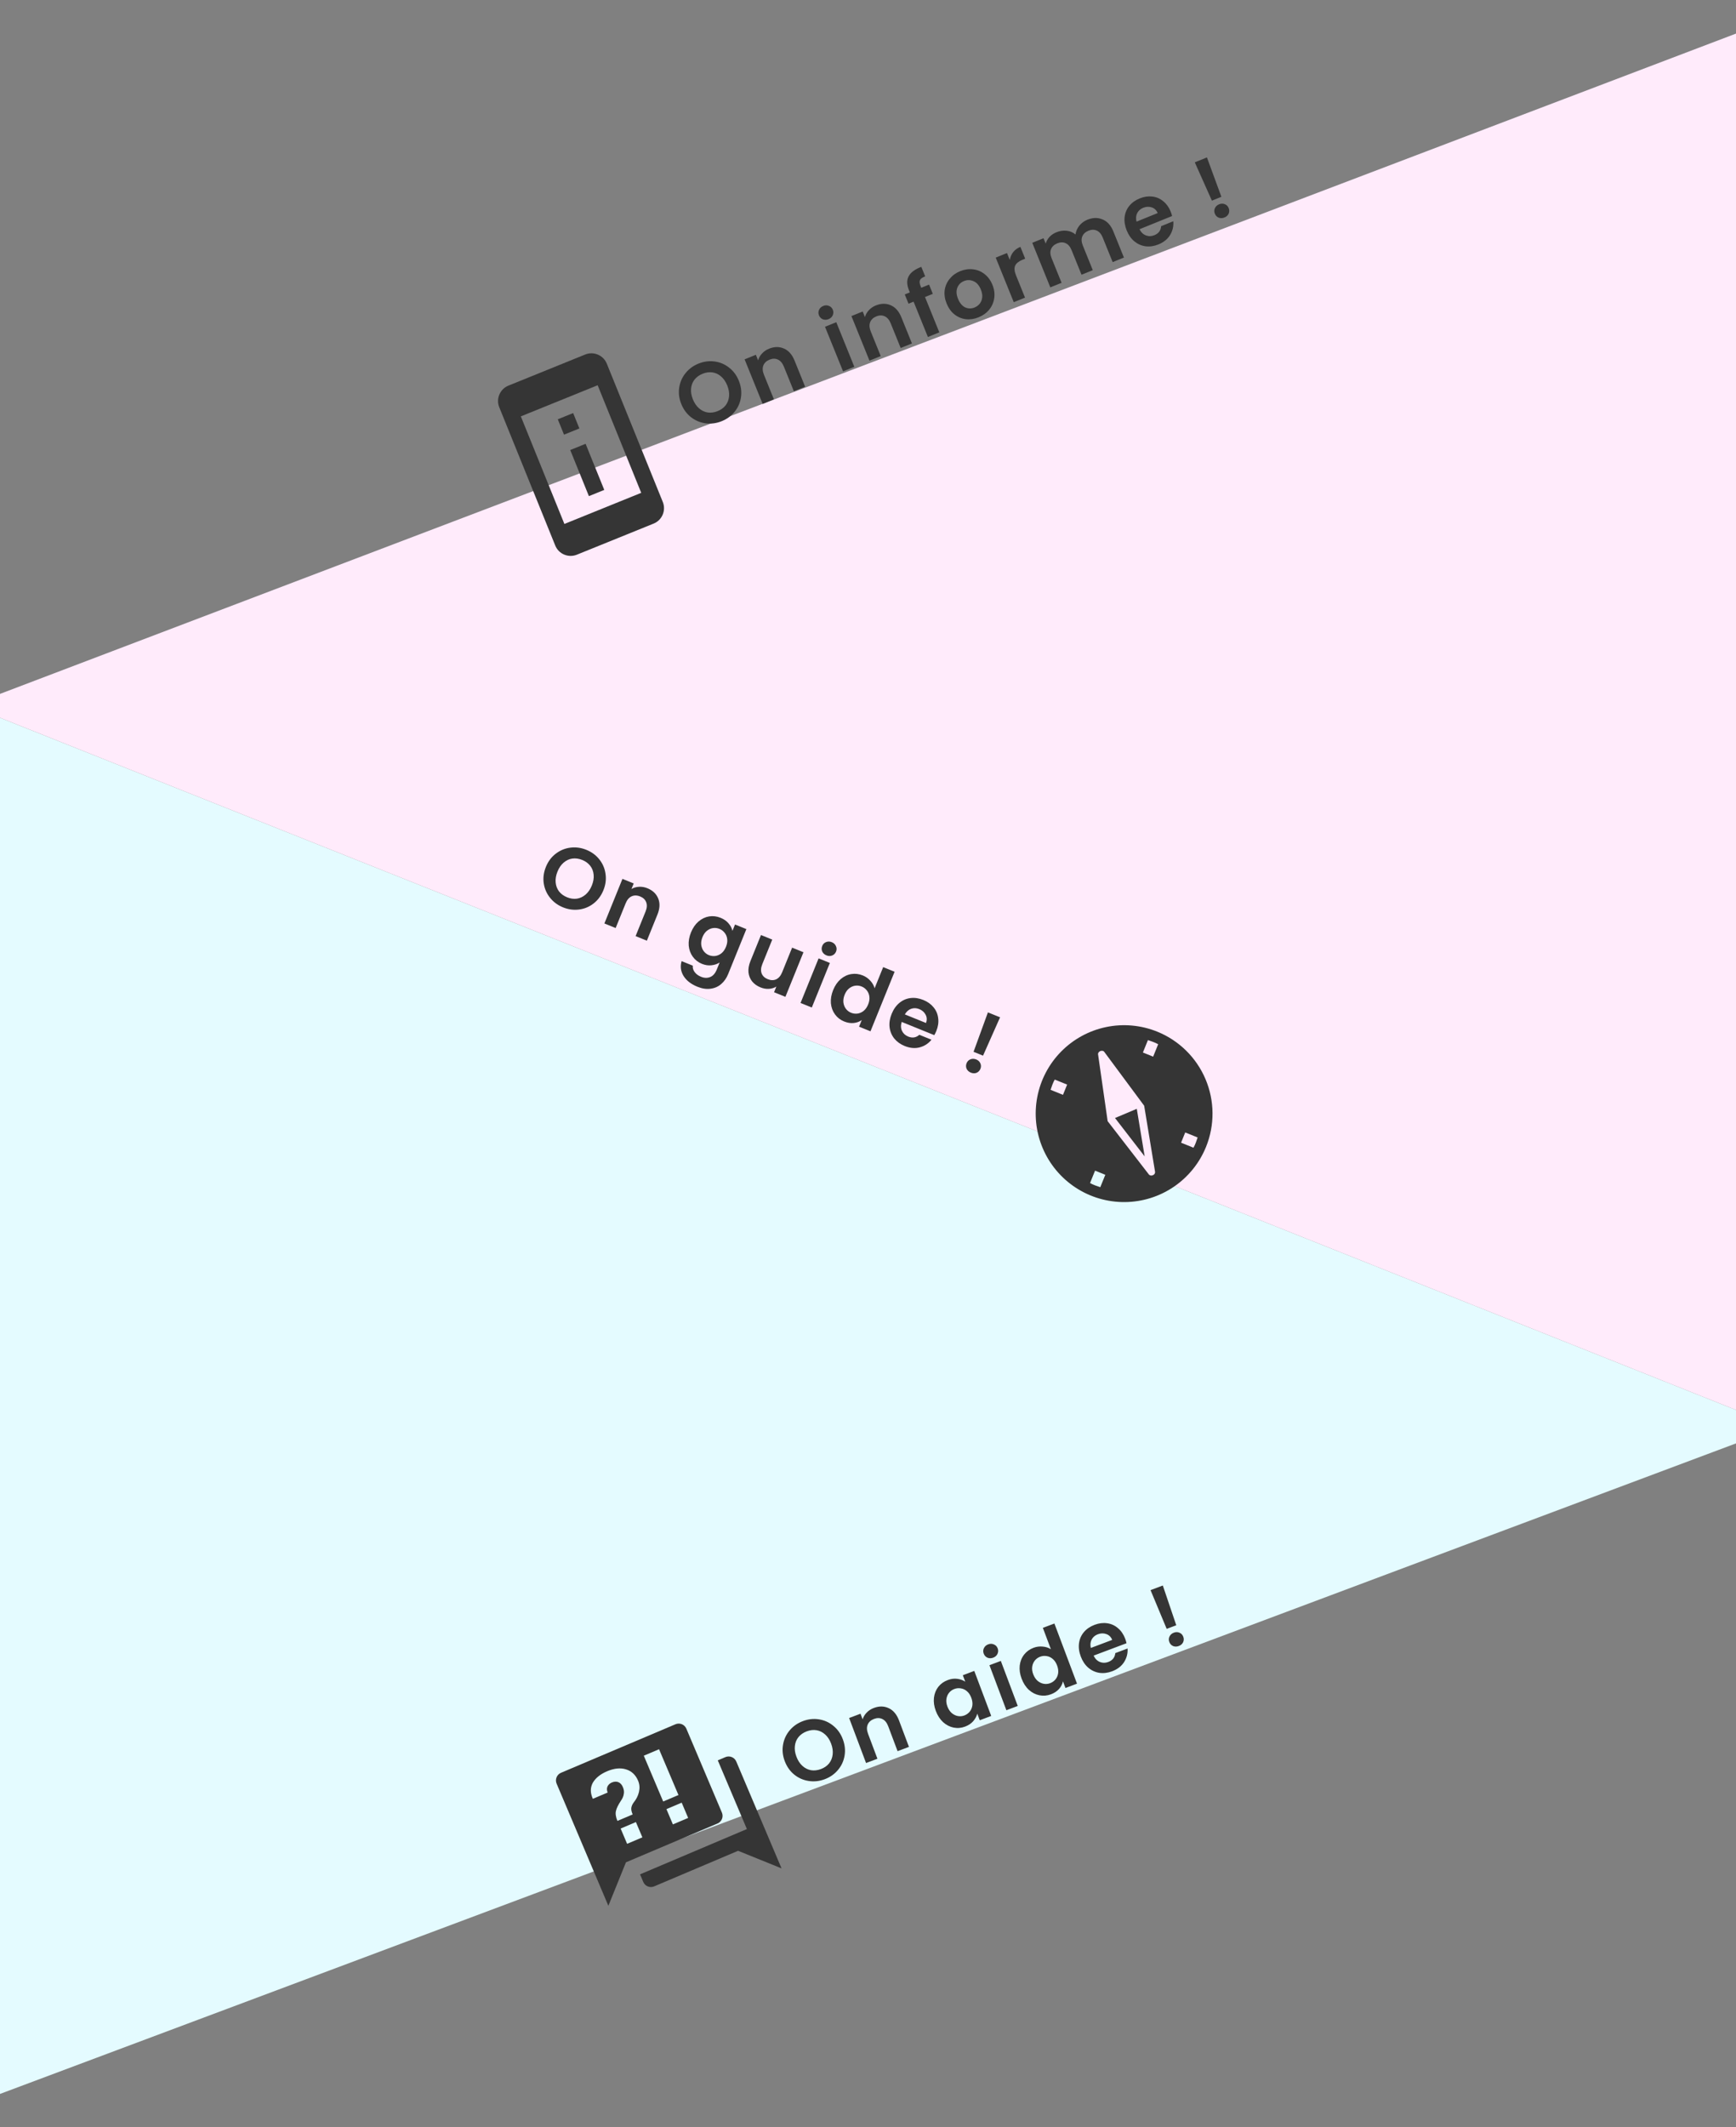 <svg width="480" height="588" viewBox="0 0 480 588" fill="none" xmlns="http://www.w3.org/2000/svg">
<rect x="0" y="0" width="480" height="588" fill="#808080" stroke="none"/>
<path d="M491.964 394.475L-8.31 581.877L-8.465 195.012L491.964 394.475Z" fill="#E4FBFF"/>
<path d="M-8.465 195.012L488.342 393.035L488.187 6.17L-8.465 195.012Z" fill="#FFEBFB"/>
<g clip-path="url(#clip0_333_6)">
<path d="M158.476 114.173L154.228 115.893L155.948 120.141L160.196 118.421L158.476 114.173ZM161.917 122.669L157.669 124.39L162.831 137.134L167.079 135.413L161.917 122.669ZM161.81 97.987L140.569 106.59C138.233 107.537 137.096 110.223 138.042 112.559L153.528 150.792C154.474 153.128 157.16 154.266 159.497 153.319L180.737 144.716C183.074 143.77 184.211 141.084 183.264 138.747L167.779 100.515C166.832 98.178 164.146 97.041 161.81 97.987ZM177.296 136.22L156.055 144.823L144.011 115.087L165.251 106.483L177.296 136.22Z" fill="#353535"/>
</g>
<path d="M199.566 116.411C198.113 116.999 196.64 117.199 195.148 117.009C193.655 116.82 192.31 116.268 191.111 115.355C189.907 114.428 188.996 113.2 188.377 111.673C187.764 110.16 187.57 108.659 187.796 107.169C188.015 105.665 188.595 104.326 189.534 103.151C190.474 101.976 191.671 101.094 193.124 100.506C194.592 99.911 196.065 99.712 197.542 99.907C199.035 100.097 200.376 100.659 201.565 101.592C202.764 102.505 203.669 103.718 204.282 105.231C204.9 106.758 205.1 108.274 204.881 109.778C204.67 111.262 204.095 112.591 203.156 113.766C202.216 114.94 201.019 115.822 199.566 116.411ZM198.44 113.63C199.374 113.252 200.113 112.711 200.657 112.007C201.194 111.289 201.504 110.456 201.586 109.507C201.668 108.559 201.499 107.566 201.079 106.528C200.658 105.49 200.091 104.666 199.379 104.057C198.66 103.434 197.861 103.058 196.981 102.931C196.101 102.804 195.193 102.93 194.259 103.309C193.325 103.687 192.578 104.231 192.02 104.941C191.476 105.644 191.164 106.47 191.081 107.418C190.993 108.351 191.16 109.337 191.58 110.375C192.001 111.413 192.57 112.244 193.289 112.868C194.008 113.492 194.81 113.875 195.696 114.016C196.591 114.137 197.505 114.009 198.44 113.63ZM212.639 96.382C214.107 95.787 215.483 95.774 216.766 96.342C218.043 96.895 219.018 98.002 219.69 99.663L222.618 106.892L219.504 108.154L216.747 101.347C216.351 100.368 215.803 99.718 215.103 99.397C214.398 99.062 213.622 99.065 212.777 99.407C211.917 99.756 211.343 100.299 211.055 101.037C210.775 101.754 210.834 102.602 211.231 103.581L213.988 110.388L210.873 111.649L205.882 99.326L208.996 98.065L209.618 99.6C209.817 98.897 210.175 98.269 210.693 97.714C211.219 97.138 211.868 96.694 212.639 96.382ZM229.098 88.213C228.549 88.436 228.021 88.451 227.512 88.26C227.012 88.049 226.656 87.683 226.446 87.164C226.236 86.645 226.24 86.143 226.458 85.658C226.684 85.152 227.072 84.788 227.62 84.565C228.169 84.343 228.694 84.338 229.194 84.55C229.702 84.74 230.062 85.096 230.272 85.615C230.483 86.134 230.474 86.646 230.248 87.152C230.03 87.638 229.647 87.991 229.098 88.213ZM231.228 89.06L236.219 101.383L233.105 102.645L228.113 90.321L231.228 89.06ZM242.174 84.419C243.642 83.825 245.017 83.811 246.3 84.379C247.577 84.932 248.552 86.039 249.225 87.7L252.153 94.929L249.039 96.191L246.282 89.384C245.886 88.405 245.338 87.755 244.638 87.435C243.932 87.099 243.157 87.102 242.312 87.445C241.451 87.793 240.877 88.336 240.589 89.074C240.31 89.792 240.369 90.64 240.765 91.618L243.522 98.425L240.408 99.687L235.417 87.363L238.531 86.102L239.153 87.637C239.352 86.935 239.71 86.306 240.227 85.751C240.754 85.175 241.403 84.731 242.174 84.419ZM257.922 81.225L255.764 82.099L259.719 91.865L256.561 93.144L252.605 83.379L251.204 83.947L250.168 81.388L251.569 80.821L251.317 80.198C250.704 78.685 250.684 77.399 251.256 76.339C251.827 75.278 252.99 74.419 254.743 73.761L255.806 76.386C255.044 76.677 254.568 77.016 254.38 77.404C254.191 77.791 254.238 78.333 254.521 79.03L254.728 79.541L256.886 78.667L257.922 81.225ZM270.561 87.707C269.374 88.187 268.202 88.36 267.042 88.225C265.877 88.076 264.825 87.63 263.886 86.889C262.961 86.141 262.244 85.137 261.733 83.876C261.223 82.616 261.047 81.393 261.205 80.206C261.378 79.014 261.841 77.963 262.595 77.054C263.343 76.13 264.31 75.427 265.496 74.947C266.682 74.466 267.866 74.298 269.046 74.441C270.22 74.57 271.277 75.005 272.216 75.746C273.17 76.482 273.902 77.48 274.413 78.741C274.923 80.001 275.085 81.231 274.897 82.429C274.724 83.621 274.256 84.682 273.493 85.613C272.739 86.522 271.762 87.22 270.561 87.707ZM269.462 84.993C270.025 84.764 270.498 84.418 270.879 83.953C271.269 83.467 271.501 82.889 271.575 82.22C271.65 81.552 271.528 80.824 271.209 80.038C270.735 78.867 270.06 78.096 269.185 77.725C268.319 77.334 267.441 77.318 266.551 77.678C265.661 78.039 265.041 78.661 264.692 79.545C264.351 80.408 264.417 81.425 264.892 82.597C265.367 83.769 266.022 84.556 266.859 84.96C267.704 85.342 268.572 85.353 269.462 84.993ZM279.203 71.855C279.339 71.04 279.651 70.318 280.138 69.689C280.64 69.054 281.307 68.569 282.137 68.232L283.462 71.502L282.639 71.835C281.66 72.232 281.012 72.762 280.694 73.426C280.39 74.084 280.47 74.984 280.933 76.126L283.419 82.265L280.305 83.527L275.314 71.203L278.428 69.942L279.203 71.855ZM300.651 60.733C302.164 60.121 303.569 60.095 304.867 60.657C306.174 61.198 307.163 62.299 307.836 63.96L310.764 71.189L307.65 72.451L304.893 65.644C304.503 64.68 303.961 64.045 303.267 63.739C302.567 63.418 301.795 63.429 300.95 63.771C300.104 64.114 299.535 64.647 299.241 65.37C298.956 66.072 299.008 66.906 299.399 67.869L302.156 74.676L299.042 75.938L296.285 69.131C295.894 68.167 295.352 67.532 294.658 67.226C293.959 66.905 293.186 66.916 292.341 67.258C291.481 67.607 290.904 68.142 290.61 68.866C290.325 69.568 290.377 70.401 290.768 71.365L293.525 78.172L290.411 79.433L285.419 67.11L288.533 65.849L289.137 67.339C289.327 66.658 289.674 66.043 290.176 65.494C290.694 64.939 291.331 64.508 292.087 64.202C293.051 63.812 293.995 63.671 294.92 63.78C295.838 63.874 296.658 64.215 297.38 64.803C297.492 63.929 297.839 63.124 298.421 62.387C299.018 61.645 299.762 61.094 300.651 60.733ZM323.684 58.473C323.864 58.918 323.997 59.33 324.082 59.71L315.072 63.359C315.507 64.219 316.101 64.79 316.854 65.072C317.607 65.354 318.383 65.333 319.184 65.008C320.341 64.54 320.963 63.71 321.05 62.518L324.409 61.157C324.533 62.488 324.248 63.743 323.552 64.923C322.849 66.087 321.764 66.967 320.296 67.562C319.11 68.042 317.937 68.215 316.778 68.081C315.627 67.925 314.59 67.474 313.665 66.726C312.756 65.972 312.046 64.965 311.535 63.705C311.019 62.429 310.825 61.204 310.953 60.03C311.082 58.856 311.508 57.82 312.232 56.923C312.956 56.025 313.926 55.33 315.142 54.838C316.314 54.363 317.462 54.192 318.585 54.324C319.724 54.45 320.734 54.877 321.617 55.608C322.508 56.317 323.197 57.272 323.684 58.473ZM320.098 58.89C319.759 58.095 319.211 57.574 318.456 57.328C317.694 57.067 316.905 57.102 316.09 57.432C315.319 57.744 314.762 58.246 314.42 58.937C314.088 59.607 314.03 60.381 314.248 61.259L320.098 58.89ZM333.715 43.509L337.711 54.397L335.086 55.46L330.356 44.869L333.715 43.509ZM338.574 60.107C338.01 60.335 337.474 60.354 336.965 60.163C336.465 59.951 336.11 59.586 335.9 59.067C335.689 58.548 335.693 58.045 335.911 57.56C336.137 57.054 336.532 56.687 337.096 56.459C337.645 56.236 338.169 56.231 338.669 56.443C339.163 56.64 339.515 56.998 339.726 57.517C339.936 58.036 339.935 58.545 339.723 59.046C339.506 59.531 339.122 59.885 338.574 60.107Z" fill="#353535"/>
<path d="M155.679 250.795C154.225 250.206 153.029 249.324 152.089 248.149C151.15 246.975 150.567 245.642 150.342 244.153C150.123 242.648 150.323 241.133 150.942 239.605C151.554 238.093 152.46 236.88 153.658 235.967C154.863 235.04 156.211 234.481 157.704 234.291C159.196 234.102 160.669 234.302 162.122 234.89C163.59 235.485 164.787 236.367 165.711 237.536C166.651 238.71 167.223 240.047 167.427 241.545C167.653 243.035 167.459 244.536 166.846 246.049C166.227 247.576 165.316 248.804 164.111 249.731C162.927 250.65 161.589 251.204 160.097 251.394C158.605 251.583 157.132 251.383 155.679 250.795ZM156.805 248.014C157.739 248.393 158.647 248.519 159.527 248.392C160.413 248.25 161.215 247.867 161.934 247.244C162.653 246.62 163.222 245.789 163.643 244.751C164.063 243.713 164.23 242.727 164.142 241.794C164.06 240.846 163.747 240.02 163.203 239.316C162.66 238.613 161.921 238.072 160.987 237.693C160.052 237.315 159.138 237.186 158.243 237.307C157.363 237.433 156.564 237.809 155.845 238.432C155.132 239.041 154.565 239.865 154.145 240.903C153.724 241.941 153.555 242.934 153.637 243.882C153.719 244.83 154.029 245.664 154.566 246.382C155.125 247.092 155.871 247.636 156.805 248.014ZM179.005 245.511C180.473 246.106 181.471 247.054 181.997 248.354C182.529 249.64 182.458 251.114 181.785 252.774L178.857 260.004L175.742 258.742L178.5 251.935C178.897 250.957 178.955 250.109 178.676 249.391C178.403 248.659 177.844 248.122 176.999 247.78C176.139 247.431 175.348 247.422 174.628 247.751C173.928 248.072 173.38 248.722 172.984 249.7L170.226 256.507L167.112 255.245L172.104 242.922L175.219 244.184L174.597 245.719C175.228 245.353 175.923 245.151 176.681 245.113C177.459 245.066 178.234 245.199 179.005 245.511ZM199.243 253.684C200.163 254.057 200.896 254.569 201.442 255.223C201.995 255.861 202.355 256.55 202.521 257.291L203.233 255.534L206.369 256.804L201.341 269.216C200.878 270.358 200.237 271.281 199.416 271.984C198.59 272.703 197.612 273.135 196.483 273.282C195.347 273.443 194.127 273.259 192.822 272.731C191.072 272.022 189.798 271.031 189.002 269.759C188.22 268.493 188.04 267.125 188.463 265.656L191.555 266.909C191.49 267.539 191.658 268.125 192.06 268.667C192.47 269.231 193.061 269.668 193.832 269.981C194.737 270.347 195.582 270.37 196.368 270.05C197.147 269.744 197.76 269.043 198.204 267.946L198.979 266.033C198.344 266.449 197.593 266.705 196.725 266.803C195.872 266.906 194.993 266.774 194.088 266.408C193.05 265.987 192.209 265.336 191.566 264.453C190.922 263.571 190.543 262.546 190.429 261.378C190.337 260.201 190.545 258.982 191.056 257.721C191.561 256.476 192.253 255.47 193.133 254.704C194.028 253.945 195.003 253.477 196.058 253.3C197.129 253.13 198.19 253.258 199.243 253.684ZM200.736 261.695C201.043 260.939 201.156 260.234 201.076 259.58C201.001 258.911 200.769 258.333 200.379 257.847C199.995 257.346 199.514 256.979 198.936 256.745C198.357 256.51 197.766 256.435 197.163 256.518C196.559 256.602 195.991 256.855 195.457 257.277C194.944 257.691 194.537 258.269 194.237 259.01C193.937 259.752 193.821 260.464 193.889 261.148C193.978 261.823 194.207 262.408 194.576 262.902C194.96 263.403 195.434 263.768 195.998 263.996C196.576 264.23 197.174 264.309 197.793 264.231C198.417 264.139 198.986 263.886 199.499 263.472C200.017 263.044 200.43 262.451 200.736 261.695ZM222.156 263.2L217.164 275.523L214.027 274.253L214.658 272.695C214.042 273.067 213.344 273.276 212.565 273.324C211.807 273.362 211.05 273.228 210.294 272.921C209.33 272.531 208.559 271.985 207.979 271.284C207.406 270.569 207.064 269.731 206.952 268.771C206.861 267.802 207.038 266.769 207.483 265.671L210.412 258.442L213.526 259.704L210.777 266.488C210.381 267.467 210.319 268.322 210.592 269.054C210.871 269.771 211.433 270.301 212.278 270.644C213.139 270.992 213.918 271.006 214.618 270.685C215.324 270.35 215.875 269.693 216.271 268.714L219.02 261.929L222.156 263.2ZM228.515 264.067C227.966 263.845 227.576 263.488 227.343 262.997C227.132 262.497 227.131 261.987 227.341 261.468C227.551 260.949 227.904 260.591 228.398 260.394C228.913 260.189 229.444 260.197 229.993 260.419C230.542 260.642 230.922 261.003 231.134 261.503C231.366 261.994 231.377 262.499 231.167 263.018C230.957 263.537 230.594 263.9 230.079 264.105C229.585 264.302 229.064 264.29 228.515 264.067ZM229.455 266.157L224.463 278.48L221.349 277.219L226.341 264.896L229.455 266.157ZM230.365 273.647C230.87 272.401 231.562 271.396 232.442 270.63C233.337 269.87 234.319 269.405 235.39 269.235C236.46 269.064 237.522 269.192 238.574 269.619C239.375 269.943 240.067 270.43 240.649 271.081C241.238 271.716 241.63 272.41 241.826 273.163L244.196 267.313L247.354 268.592L240.686 285.053L237.527 283.773L238.266 281.949C237.634 282.401 236.895 282.671 236.047 282.759C235.2 282.848 234.317 282.706 233.397 282.333C232.359 281.913 231.518 281.261 230.875 280.379C230.231 279.497 229.852 278.471 229.738 277.303C229.646 276.126 229.854 274.907 230.365 273.647ZM240.045 277.621C240.352 276.864 240.465 276.159 240.385 275.505C240.31 274.836 240.078 274.259 239.688 273.773C239.304 273.272 238.823 272.904 238.245 272.67C237.666 272.436 237.075 272.36 236.472 272.444C235.868 272.527 235.3 272.78 234.766 273.203C234.253 273.617 233.846 274.194 233.546 274.936C233.246 275.677 233.13 276.39 233.198 277.073C233.287 277.748 233.516 278.333 233.885 278.828C234.269 279.329 234.743 279.693 235.307 279.922C235.885 280.156 236.483 280.234 237.102 280.157C237.726 280.064 238.295 279.811 238.808 279.398C239.326 278.969 239.739 278.377 240.045 277.621ZM258.899 284.948C258.719 285.393 258.527 285.781 258.324 286.113L249.315 282.463C249.029 283.383 249.058 284.206 249.402 284.933C249.746 285.659 250.319 286.185 251.12 286.509C252.276 286.978 253.301 286.815 254.193 286.019L257.551 287.38C256.715 288.422 255.636 289.125 254.315 289.487C253.001 289.835 251.609 289.711 250.141 289.117C248.955 288.636 247.992 287.944 247.253 287.04C246.536 286.128 246.105 285.082 245.962 283.902C245.833 282.727 246.024 281.51 246.535 280.25C247.051 278.974 247.765 277.96 248.674 277.206C249.584 276.453 250.611 276.005 251.755 275.865C252.9 275.724 254.08 275.9 255.296 276.393C256.467 276.868 257.411 277.543 258.126 278.42C258.856 279.303 259.284 280.313 259.409 281.452C259.556 282.582 259.386 283.747 258.899 284.948ZM256.034 282.752C256.344 281.945 256.313 281.19 255.942 280.487C255.577 279.77 254.986 279.246 254.171 278.915C253.399 278.603 252.651 278.576 251.925 278.834C251.219 279.083 250.639 279.599 250.184 280.382L256.034 282.752ZM276.517 281.184L271.808 291.784L269.184 290.72L273.158 279.823L276.517 281.184ZM268.454 296.484C267.891 296.256 267.493 295.896 267.26 295.405C267.048 294.905 267.048 294.395 267.258 293.876C267.468 293.357 267.82 292.999 268.314 292.802C268.829 292.596 269.368 292.608 269.932 292.836C270.481 293.058 270.861 293.419 271.073 293.92C271.29 294.405 271.294 294.907 271.084 295.426C270.873 295.945 270.518 296.31 270.018 296.522C269.524 296.719 269.003 296.706 268.454 296.484Z" fill="#353535"/>
<path d="M228.04 491.778C226.572 492.33 225.095 492.492 223.608 492.265C222.121 492.038 220.79 491.453 219.615 490.51C218.434 489.553 217.554 488.303 216.973 486.76C216.399 485.233 216.243 483.727 216.506 482.244C216.763 480.745 217.376 479.421 218.344 478.27C219.313 477.119 220.532 476.268 221.999 475.716C223.482 475.158 224.959 474.996 226.431 475.229C227.919 475.456 229.245 476.051 230.411 477.014C231.586 477.957 232.461 479.192 233.035 480.719C233.615 482.262 233.777 483.782 233.52 485.281C233.272 486.758 232.664 488.073 231.695 489.223C230.726 490.374 229.508 491.226 228.04 491.778ZM226.984 488.97C227.928 488.615 228.68 488.092 229.241 487.403C229.796 486.698 230.127 485.873 230.233 484.927C230.339 483.981 230.195 482.984 229.8 481.936C229.406 480.888 228.86 480.05 228.163 479.424C227.46 478.782 226.67 478.387 225.794 478.238C224.917 478.089 224.007 478.192 223.064 478.546C222.12 478.901 221.361 479.426 220.784 480.122C220.223 480.811 219.89 481.629 219.784 482.575C219.673 483.506 219.814 484.495 220.208 485.544C220.603 486.592 221.151 487.437 221.854 488.078C222.557 488.72 223.349 489.123 224.232 489.287C225.123 489.43 226.041 489.324 226.984 488.97ZM241.612 472.083C243.094 471.526 244.47 471.547 245.738 472.147C247.001 472.732 247.948 473.863 248.579 475.54L251.324 482.841L248.179 484.024L245.594 477.15C245.222 476.161 244.691 475.498 243.999 475.16C243.303 474.806 242.527 474.79 241.674 475.111C240.805 475.438 240.217 475.967 239.911 476.697C239.614 477.407 239.651 478.257 240.023 479.245L242.608 486.119L239.463 487.302L234.783 474.857L237.928 473.674L238.511 475.224C238.727 474.527 239.101 473.908 239.633 473.366C240.173 472.804 240.833 472.376 241.612 472.083ZM258.748 472.895C258.275 471.637 258.103 470.428 258.231 469.269C258.374 468.104 258.773 467.099 259.43 466.254C260.101 465.403 260.969 464.777 262.032 464.378C262.961 464.028 263.84 463.911 264.669 464.027C265.514 464.136 266.253 464.397 266.886 464.808L266.219 463.034L269.386 461.842L274.067 474.287L270.9 475.479L270.215 473.659C270.031 474.395 269.652 475.093 269.08 475.753C268.517 476.392 267.771 476.886 266.842 477.235C265.794 477.63 264.734 477.72 263.663 477.508C262.606 477.29 261.641 476.79 260.765 476.008C259.899 475.205 259.227 474.168 258.748 472.895ZM268.559 469.256C268.272 468.492 267.877 467.897 267.375 467.471C266.867 467.029 266.305 466.762 265.689 466.669C265.067 466.561 264.464 466.617 263.88 466.836C263.296 467.056 262.81 467.401 262.423 467.872C262.036 468.342 261.789 468.913 261.683 469.586C261.586 470.238 261.679 470.938 261.96 471.687C262.242 472.435 262.64 473.038 263.153 473.494C263.676 473.93 264.241 474.205 264.848 474.319C265.47 474.427 266.065 474.374 266.634 474.16C267.218 473.94 267.711 473.592 268.114 473.116C268.51 472.625 268.757 472.054 268.853 471.402C268.945 470.735 268.847 470.02 268.559 469.256ZM274.618 458.182C274.064 458.391 273.535 458.393 273.031 458.189C272.537 457.965 272.191 457.591 271.994 457.067C271.797 456.543 271.813 456.041 272.043 455.561C272.282 455.061 272.679 454.707 273.233 454.498C273.787 454.29 274.311 454.298 274.806 454.522C275.31 454.726 275.66 455.089 275.858 455.614C276.055 456.138 276.034 456.65 275.794 457.15C275.565 457.63 275.173 457.974 274.618 458.182ZM276.726 459.082L281.407 471.527L278.262 472.71L273.581 460.265L276.726 459.082ZM282.471 463.972C281.998 462.715 281.825 461.506 281.954 460.347C282.097 459.182 282.504 458.174 283.175 457.323C283.847 456.472 284.714 455.847 285.777 455.447C286.586 455.143 287.425 455.032 288.294 455.116C289.157 455.184 289.916 455.429 290.57 455.849L288.348 449.942L291.538 448.742L297.79 465.365L294.6 466.565L293.907 464.723C293.749 465.483 293.388 466.183 292.825 466.822C292.262 467.461 291.516 467.955 290.588 468.305C289.539 468.699 288.48 468.79 287.408 468.577C286.337 468.365 285.363 467.868 284.488 467.086C283.622 466.283 282.95 465.245 282.471 463.972ZM292.282 460.334C291.995 459.57 291.6 458.975 291.098 458.548C290.59 458.107 290.028 457.84 289.412 457.747C288.79 457.639 288.187 457.694 287.603 457.914C287.019 458.134 286.533 458.479 286.146 458.949C285.759 459.42 285.512 459.991 285.406 460.663C285.309 461.315 285.402 462.016 285.683 462.764C285.965 463.513 286.363 464.116 286.876 464.572C287.399 465.008 287.964 465.283 288.571 465.396C289.193 465.504 289.788 465.451 290.357 465.237C290.941 465.018 291.434 464.67 291.837 464.194C292.233 463.703 292.48 463.131 292.576 462.48C292.668 461.813 292.569 461.098 292.282 460.334ZM311.112 452.944C311.281 453.394 311.403 453.809 311.478 454.191L302.38 457.613C302.793 458.483 303.372 459.069 304.118 459.37C304.864 459.67 305.641 459.669 306.449 459.364C307.618 458.925 308.26 458.111 308.377 456.922L311.769 455.646C311.86 456.979 311.543 458.227 310.817 459.388C310.086 460.535 308.98 461.387 307.497 461.945C306.299 462.396 305.122 462.539 303.966 462.375C302.82 462.191 301.794 461.714 300.889 460.943C299.999 460.167 299.314 459.142 298.836 457.869C298.351 456.581 298.188 455.352 298.346 454.181C298.504 453.011 298.956 451.986 299.703 451.107C300.449 450.228 301.436 449.558 302.664 449.096C303.847 448.651 304.999 448.508 306.119 448.668C307.254 448.822 308.253 449.276 309.117 450.028C309.991 450.759 310.656 451.731 311.112 452.944ZM307.517 453.271C307.197 452.468 306.663 451.934 305.914 451.668C305.159 451.388 304.37 451.403 303.546 451.713C302.767 452.006 302.198 452.493 301.84 453.175C301.49 453.836 301.413 454.609 301.609 455.493L307.517 453.271ZM321.515 438.236L325.237 449.222L322.586 450.219L318.123 439.512L321.515 438.236ZM325.956 454.951C325.387 455.165 324.85 455.17 324.346 454.967C323.852 454.743 323.506 454.368 323.309 453.844C323.111 453.32 323.128 452.818 323.358 452.339C323.597 451.838 324.001 451.481 324.57 451.267C325.124 451.059 325.649 451.067 326.143 451.291C326.632 451.5 326.975 451.867 327.172 452.391C327.369 452.915 327.356 453.425 327.132 453.919C326.902 454.399 326.51 454.743 325.956 454.951Z" fill="#353535"/>
<path d="M319.99 285.156C315.508 283.341 310.59 282.895 305.856 283.876C301.121 284.856 296.784 287.219 293.393 290.664C290.001 294.109 287.707 298.483 286.801 303.232C285.895 307.981 286.418 312.892 288.303 317.344C290.188 321.796 293.351 325.589 297.392 328.243C301.433 330.898 306.17 332.294 311.005 332.256C315.839 332.218 320.554 330.747 324.553 328.03C328.551 325.312 331.654 321.47 333.469 316.989C335.903 310.98 335.85 304.251 333.322 298.281C330.794 292.311 325.998 287.59 319.99 285.156ZM293.912 302.615L290.486 301.227C290.675 300.76 290.793 300.264 290.988 299.783C291.183 299.301 291.373 298.834 291.633 298.395L295.059 299.783L293.912 302.615ZM317.398 287.485C317.865 287.675 318.361 287.793 318.842 287.988C319.324 288.183 319.791 288.372 320.23 288.632L318.842 292.059L316.01 290.912L317.398 287.485ZM304.228 328.14C303.76 327.95 303.264 327.832 302.783 327.637C302.302 327.442 301.834 327.253 301.396 326.993L302.784 323.566L305.616 324.713L304.228 328.14ZM318.756 324.827C318.584 324.918 318.386 324.951 318.194 324.92C318.001 324.89 317.823 324.797 317.688 324.657L306.262 309.892L303.61 291.411C303.525 290.603 304.793 290.078 305.309 290.715L316.363 305.626L319.379 323.941C319.385 324.136 319.327 324.328 319.215 324.488C319.103 324.647 318.942 324.766 318.756 324.827ZM326.566 315.842L327.713 313.009L331.14 314.397C330.951 314.865 330.832 315.361 330.637 315.842C330.442 316.324 330.253 316.791 329.993 317.23L326.566 315.842Z" fill="#353535"/>
<path d="M308.297 309.019L316.495 319.625L314.319 306.48L308.297 309.019Z" fill="#353535"/>
<path d="M198.393 504.015L173.073 514.746L168.21 526.763L153.903 493.003C153.665 492.444 153.66 491.813 153.888 491.249C154.116 490.686 154.559 490.236 155.118 489.999L186.768 476.585C187.328 476.348 187.959 476.343 188.522 476.571C189.086 476.799 189.535 477.242 189.772 477.801L199.609 501.011C199.846 501.571 199.851 502.202 199.623 502.765C199.395 503.328 198.953 503.778 198.393 504.015ZM203.578 486.884L216.097 516.424L204.08 511.561L180.87 521.398C180.311 521.635 179.68 521.64 179.116 521.412C178.553 521.184 178.103 520.742 177.866 520.182L176.972 518.072L206.512 505.553L198.464 486.563L200.574 485.668C201.133 485.431 201.764 485.426 202.328 485.654C202.891 485.882 203.341 486.325 203.578 486.884ZM167.858 489.578C166.022 490.356 164.724 491.404 163.933 492.71C163.203 494.04 163.164 495.475 163.891 497.133L163.939 497.187L168.011 495.461C167.764 494.819 167.749 494.254 167.985 493.755C168.239 493.265 168.66 492.884 169.172 492.68C169.826 492.402 170.464 492.381 171.005 492.6C171.555 492.84 171.956 493.317 172.224 493.95C172.51 494.625 172.604 495.257 172.472 495.886C172.383 496.496 172.118 497.106 171.713 497.676C170.941 498.849 170.471 499.795 170.311 500.535C170.122 501.262 170.265 502.247 170.712 503.302L174.932 501.513C174.655 500.859 174.516 500.296 174.545 499.836C174.574 499.376 174.771 498.844 175.156 498.283C175.891 497.374 176.412 496.431 176.666 495.328C176.92 494.224 176.87 493.225 176.423 492.17C175.744 490.567 174.628 489.521 173.087 489.054C171.566 488.579 169.82 488.746 167.858 489.578ZM171.606 505.412L173.395 509.632L177.615 507.843L175.826 503.623L171.606 505.412ZM186.055 504.267L190.275 502.478L188.486 498.258L184.266 500.047L186.055 504.267ZM178.007 485.277L183.372 497.937L187.592 496.148L182.227 483.488L178.007 485.277Z" fill="#353535"/>
<defs>
<clipPath id="clip0_333_6">
<rect width="55" height="55" fill="white" transform="translate(124.841 110.489) rotate(-22.05)"/>
</clipPath>
</defs>
</svg>
